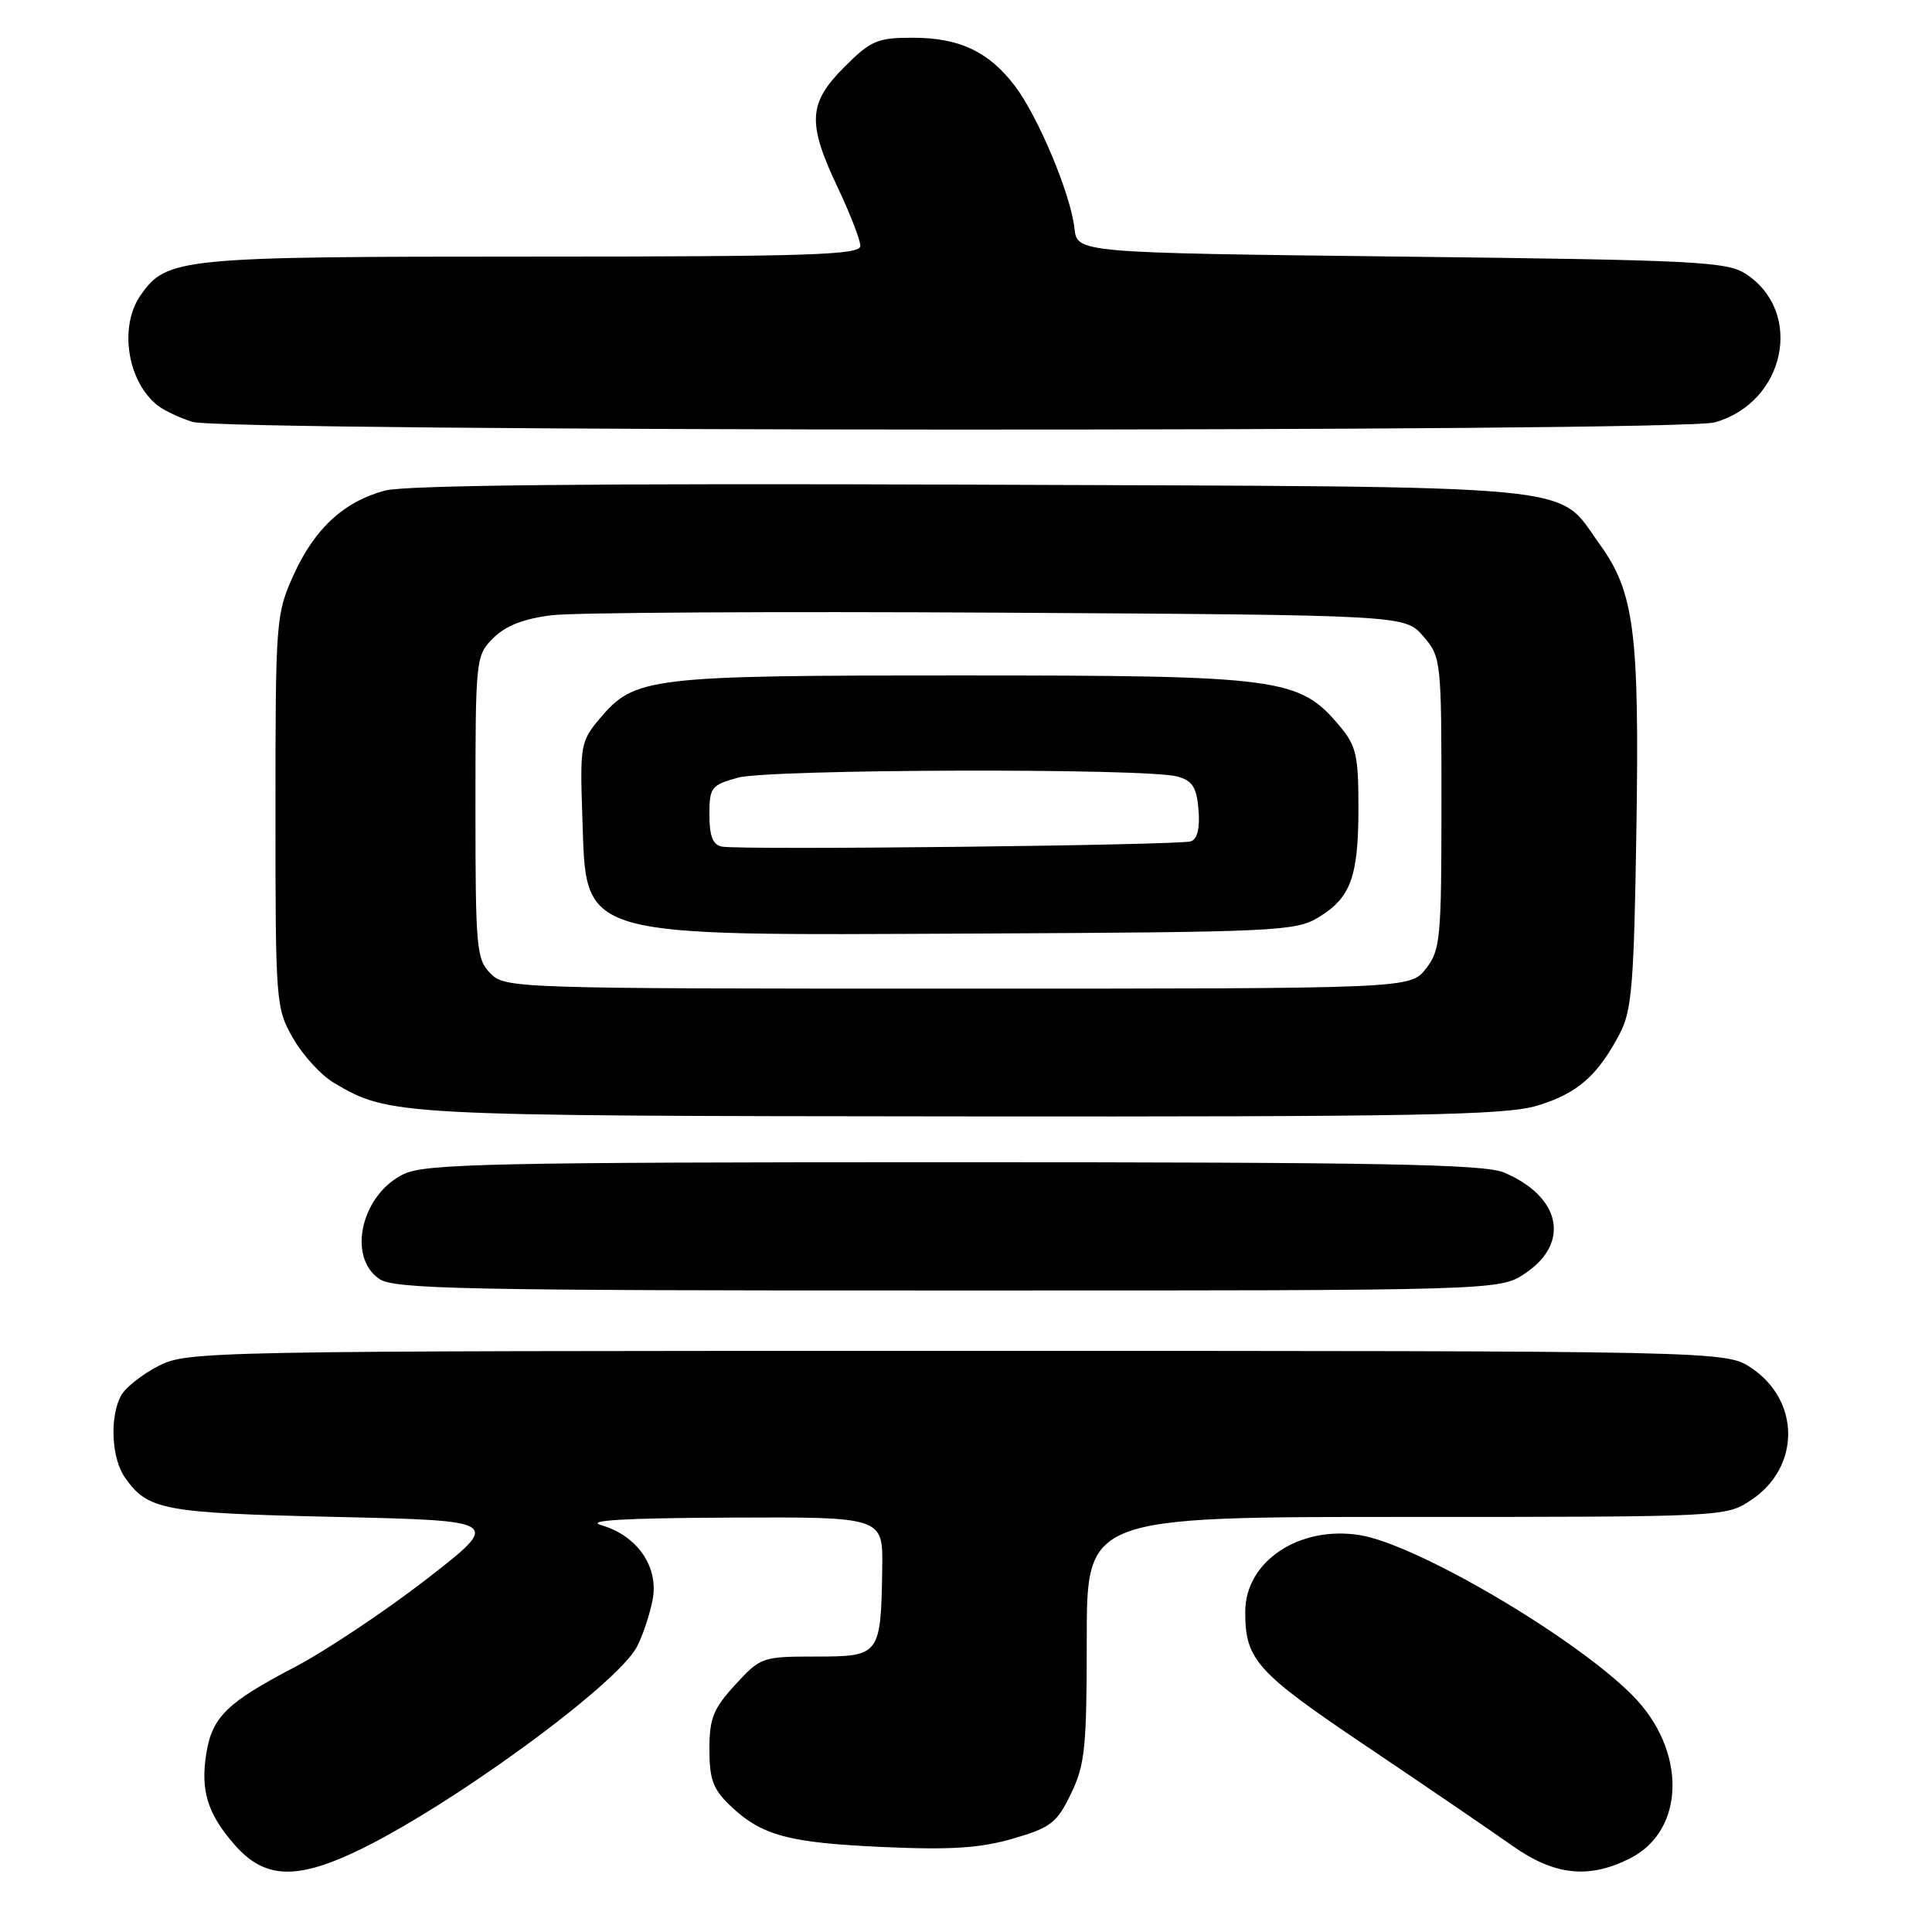 <?xml version="1.0" encoding="UTF-8" standalone="no"?>
<!DOCTYPE svg PUBLIC "-//W3C//DTD SVG 1.1//EN" "http://www.w3.org/Graphics/SVG/1.1/DTD/svg11.dtd" >
<svg xmlns="http://www.w3.org/2000/svg" xmlns:xlink="http://www.w3.org/1999/xlink" version="1.1" viewBox="0 0 256 256">
 <g >
 <path fill="currentColor"
d=" M 46.84 245.49 C 59.04 239.81 81.76 223.29 84.41 218.18 C 85.19 216.67 86.12 213.86 86.48 211.94 C 87.30 207.61 84.44 203.48 79.69 202.10 C 77.46 201.46 82.62 201.15 96.75 201.09 C 117.00 201.00 117.00 201.00 116.90 207.75 C 116.73 219.34 116.61 219.50 108.13 219.50 C 101.00 219.50 100.78 219.58 97.42 223.24 C 94.51 226.41 94.00 227.69 94.00 231.80 C 94.00 235.76 94.49 237.10 96.75 239.25 C 100.92 243.23 104.45 244.18 117.05 244.74 C 125.97 245.14 129.88 244.89 134.21 243.63 C 139.24 242.17 140.04 241.55 141.91 237.68 C 143.77 233.85 144.00 231.55 144.00 217.18 C 144.00 201.00 144.00 201.00 186.35 201.00 C 228.70 201.00 228.70 201.00 232.10 198.72 C 238.56 194.37 238.56 185.64 232.09 181.28 C 228.70 179.00 228.70 179.00 126.81 179.00 C 26.84 179.00 24.85 179.04 20.99 181.00 C 18.83 182.11 16.60 183.88 16.03 184.94 C 14.51 187.78 14.77 193.23 16.55 195.77 C 19.59 200.11 21.55 200.48 44.50 201.00 C 66.50 201.50 66.50 201.50 56.50 209.26 C 51.00 213.52 43.11 218.78 38.96 220.95 C 30.09 225.58 28.12 227.51 27.34 232.32 C 26.54 237.25 27.50 240.37 31.12 244.48 C 34.95 248.85 39.07 249.11 46.84 245.49 Z  M 215.98 246.25 C 223.38 242.52 223.52 231.85 216.25 224.58 C 208.47 216.81 187.70 204.62 180.18 203.41 C 172.13 202.13 165.00 206.90 165.00 213.57 C 165.00 219.96 166.44 221.55 181.20 231.48 C 189.06 236.77 197.69 242.66 200.36 244.55 C 205.95 248.51 210.50 249.01 215.98 246.25 Z  M 202.10 168.72 C 208.12 164.68 206.82 158.55 199.28 155.36 C 196.67 154.26 182.95 154.00 126.43 154.00 C 65.65 154.00 56.39 154.20 53.54 155.55 C 47.93 158.21 45.96 166.46 50.22 169.44 C 52.18 170.82 61.01 171.00 125.57 171.00 C 198.70 171.00 198.70 171.00 202.10 168.72 Z  M 203.63 146.52 C 208.96 144.93 211.66 142.60 214.61 137.00 C 216.23 133.95 216.51 130.47 216.83 110.00 C 217.24 83.79 216.56 78.45 211.96 72.11 C 206.10 64.01 211.61 64.53 128.72 64.22 C 79.15 64.03 53.65 64.29 51.02 65.00 C 45.55 66.47 41.67 70.05 38.88 76.23 C 36.57 81.35 36.50 82.25 36.50 107.50 C 36.50 132.94 36.55 133.59 38.84 137.59 C 40.13 139.84 42.57 142.50 44.26 143.49 C 51.60 147.83 52.24 147.86 127.07 147.93 C 187.53 147.99 199.41 147.77 203.63 146.52 Z  M 227.19 55.97 C 236.55 53.36 239.09 41.38 231.34 36.30 C 228.83 34.66 224.83 34.46 185.66 34.00 C 142.73 33.50 142.73 33.50 142.37 30.25 C 141.88 25.75 137.55 15.41 134.46 11.36 C 131.00 6.83 127.12 5.00 120.93 5.00 C 116.26 5.00 115.39 5.37 111.88 8.88 C 107.09 13.68 106.94 16.27 111.00 24.84 C 112.65 28.33 114.00 31.81 114.00 32.59 C 114.00 33.78 107.26 34.00 70.47 34.00 C 23.75 34.00 22.10 34.16 18.63 39.12 C 15.73 43.26 16.87 50.59 20.91 53.74 C 21.79 54.42 23.85 55.39 25.50 55.90 C 29.79 57.22 222.45 57.28 227.19 55.97 Z  M 65.00 129.00 C 63.13 127.13 63.00 125.67 63.00 106.95 C 63.00 87.21 63.04 86.87 65.37 84.54 C 67.00 82.91 69.39 81.98 73.12 81.52 C 76.08 81.16 102.73 81.01 132.34 81.18 C 186.17 81.50 186.17 81.50 188.59 84.31 C 190.96 87.06 191.00 87.45 191.00 106.42 C 191.00 124.44 190.86 125.91 188.93 128.37 C 186.85 131.00 186.85 131.00 126.93 131.00 C 68.33 131.00 66.96 130.96 65.00 129.00 Z  M 174.66 121.58 C 178.99 118.96 180.00 116.22 180.00 107.03 C 180.00 100.06 179.71 98.81 177.47 96.15 C 172.15 89.83 169.69 89.50 127.50 89.50 C 85.84 89.50 84.11 89.71 79.44 95.25 C 76.94 98.22 76.84 98.81 77.16 108.15 C 77.73 124.50 75.85 123.94 129.50 123.70 C 168.92 123.51 171.69 123.38 174.66 121.58 Z  M 95.66 112.18 C 94.45 111.94 94.00 110.79 94.00 107.97 C 94.00 104.34 94.24 104.03 97.75 103.05 C 101.90 101.90 151.91 101.76 156.00 102.89 C 158.01 103.44 158.56 104.31 158.81 107.30 C 159.01 109.70 158.66 111.18 157.81 111.48 C 156.30 112.01 98.15 112.66 95.66 112.18 Z "/>
</g>
</svg>